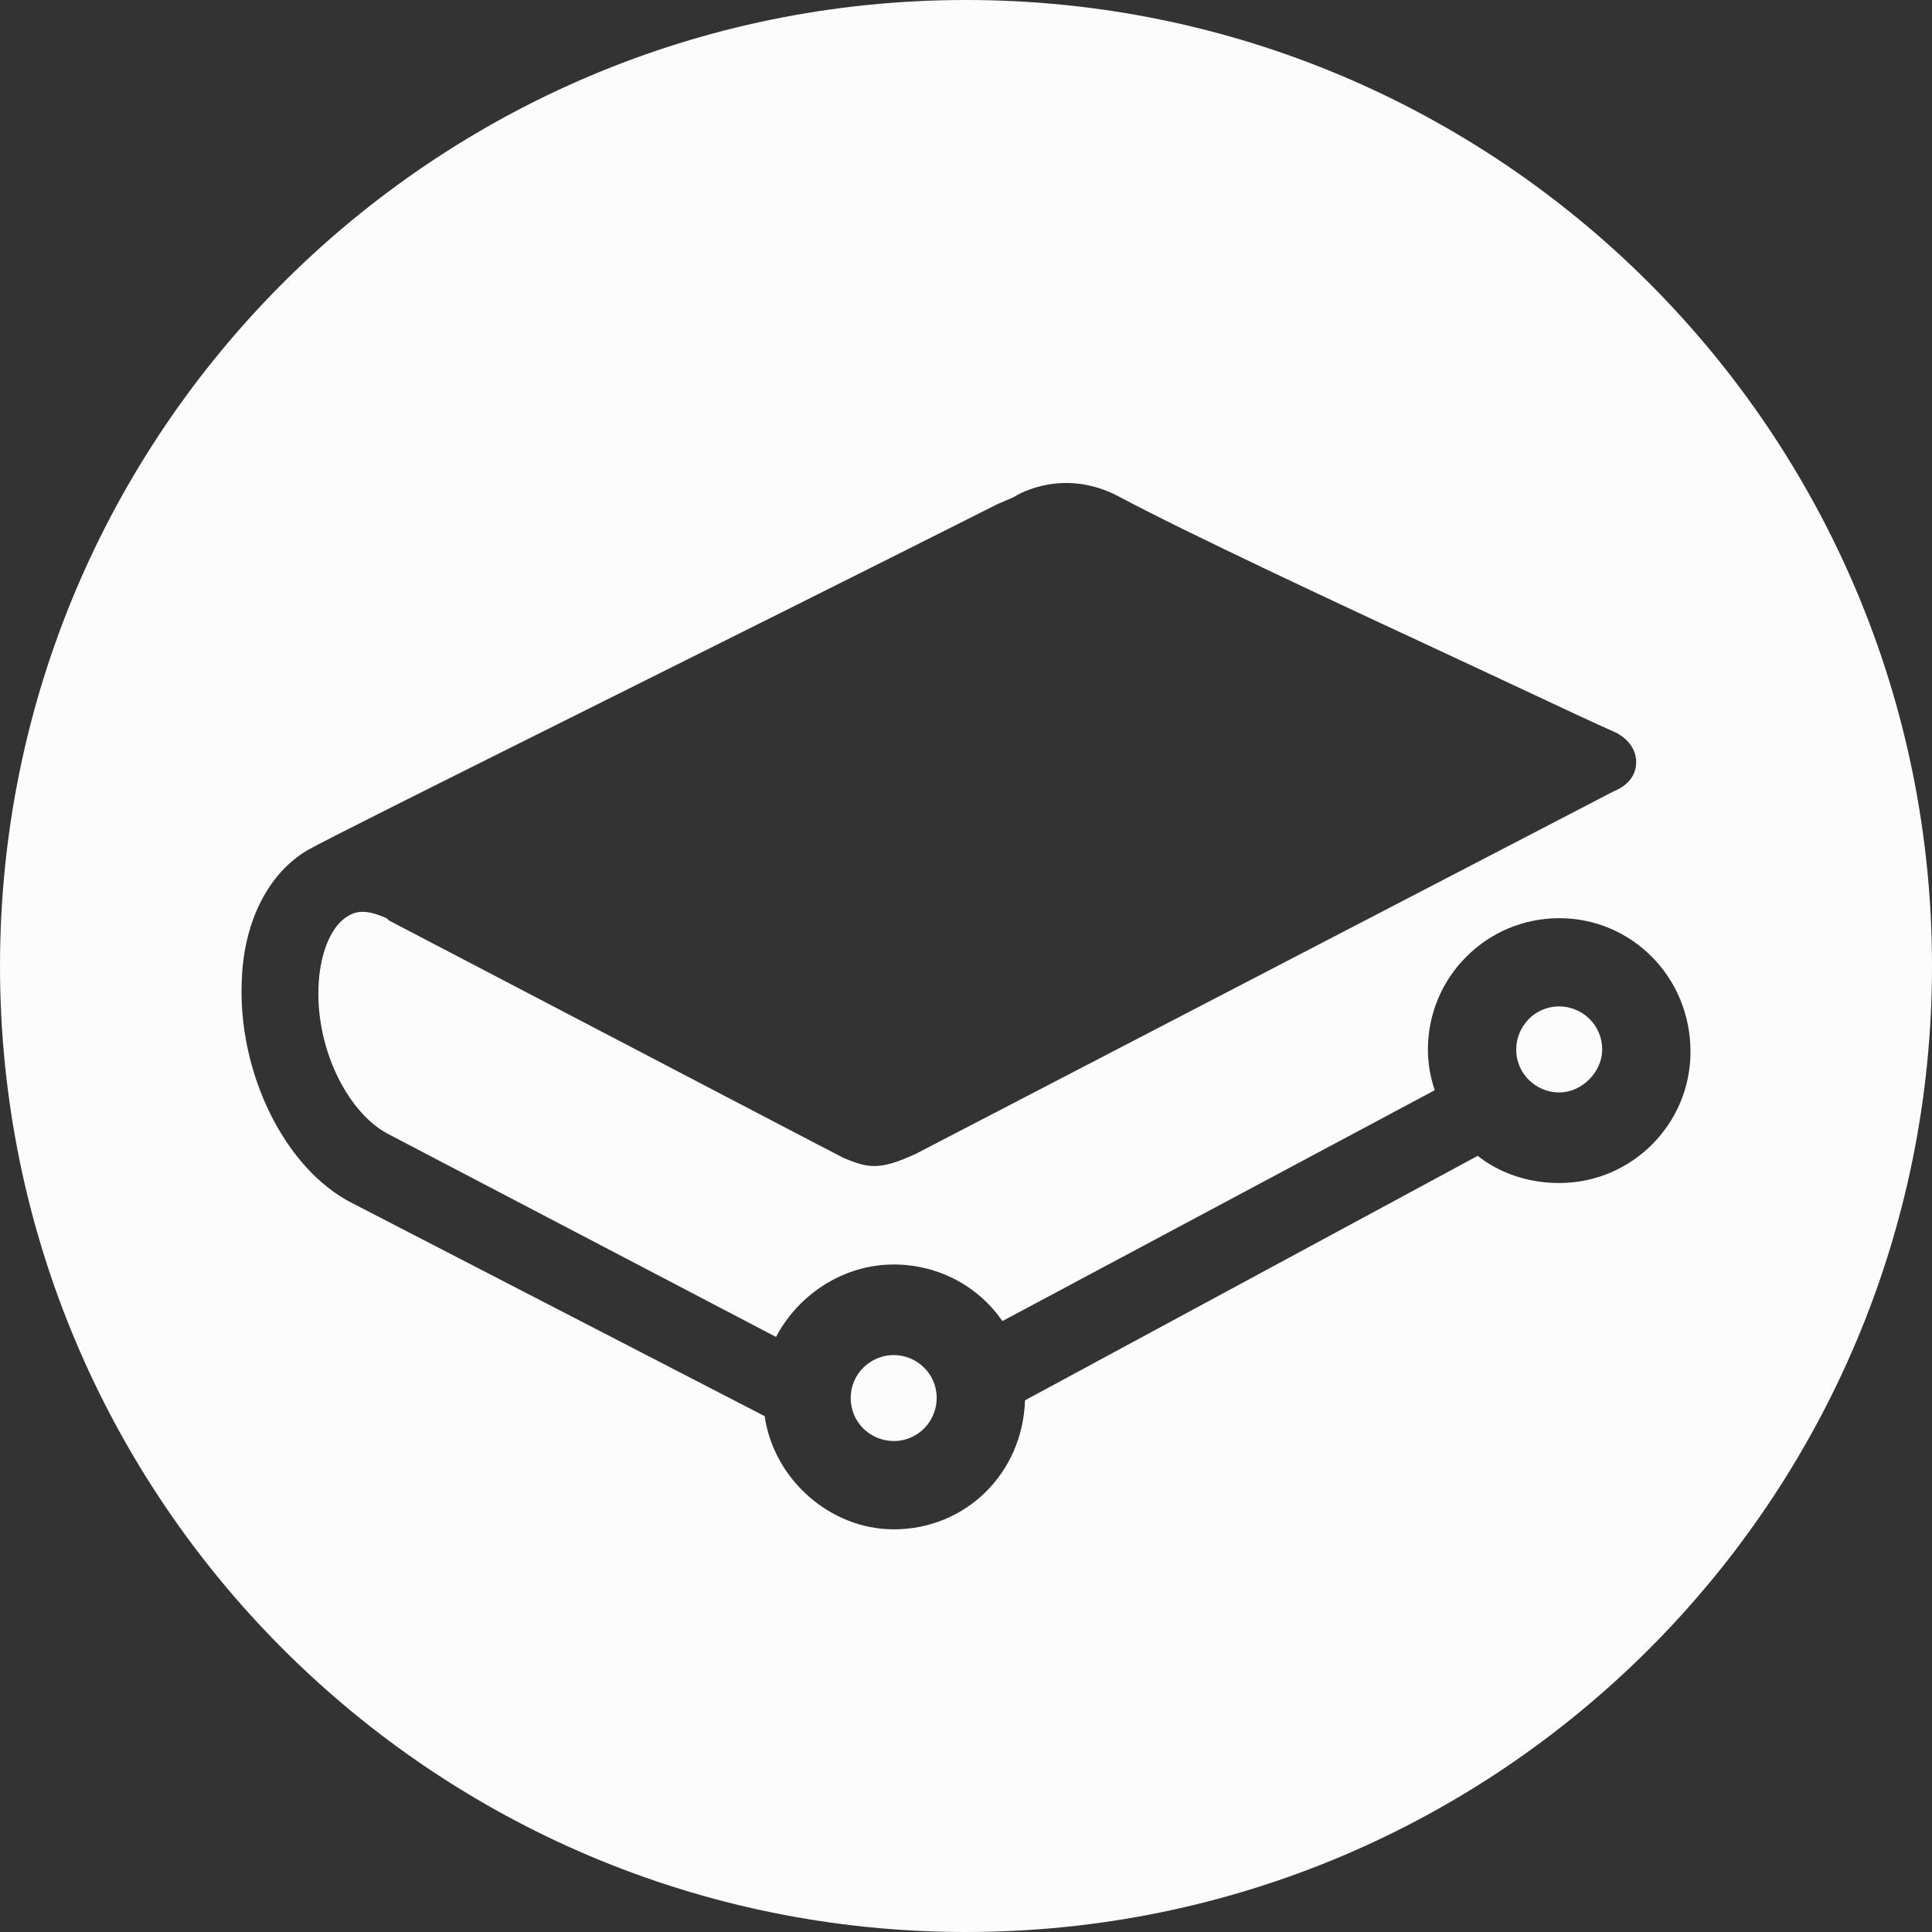 <svg width="24" height="24" viewBox="0 0 24 24" fill="none" xmlns="http://www.w3.org/2000/svg">
<rect x="0" y="0" width="24" height="24" fill="#333333" stroke="none"/>
<path fill-rule="evenodd" cilp-rule="evenodd" d="M12 24C18.627 24 24 18.627 24 12C24 5.373 18.627 0 12 0C5.373 0 0 5.373 0 12C0 18.627 5.373 24 12 24ZM11.636 17.367C11.636 17.058 11.383 16.833 11.102 16.833C10.821 16.833 10.568 17.058 10.568 17.367C10.568 17.677 10.821 17.901 11.102 17.901C11.411 17.901 11.636 17.648 11.636 17.367ZM18.835 13.037C18.835 13.346 19.088 13.571 19.369 13.571C19.65 13.571 19.903 13.318 19.903 13.037C19.903 12.727 19.65 12.502 19.369 12.502C19.06 12.502 18.835 12.756 18.835 13.037ZM17.738 13.037C17.738 12.137 18.469 11.406 19.369 11.406C20.269 11.406 21 12.137 21 13.065C21 13.965 20.269 14.696 19.369 14.696C19.003 14.696 18.638 14.583 18.357 14.358L12.733 17.395C12.705 18.295 12.002 18.998 11.102 18.998C10.315 18.998 9.612 18.379 9.499 17.592L4.382 14.949C3.538 14.527 2.947 13.318 3.004 12.165C3.032 11.434 3.341 10.844 3.819 10.562C3.975 10.469 5.505 9.705 7.446 8.737C8.997 7.964 10.81 7.059 12.396 6.26L12.592 6.176C12.677 6.119 13.239 5.81 13.914 6.176C14.701 6.597 16.501 7.441 18.076 8.172C18.373 8.31 18.676 8.452 18.964 8.587C19.383 8.784 19.772 8.967 20.072 9.1C20.072 9.1 20.325 9.213 20.325 9.466C20.325 9.662 20.184 9.775 20.044 9.831L11.383 14.33C10.905 14.555 10.765 14.499 10.483 14.386C10.38 14.335 8.756 13.485 7.219 12.682C6.257 12.179 5.33 11.694 4.831 11.434L4.803 11.406C4.606 11.322 4.466 11.293 4.325 11.378C4.128 11.49 3.988 11.8 3.96 12.193C3.904 12.981 4.297 13.796 4.803 14.077L9.64 16.608C9.921 16.074 10.483 15.708 11.102 15.708C11.636 15.708 12.142 15.961 12.452 16.411L17.823 13.543C17.766 13.374 17.738 13.206 17.738 13.037Z" fill="#FCFCFC"/>
</svg>
